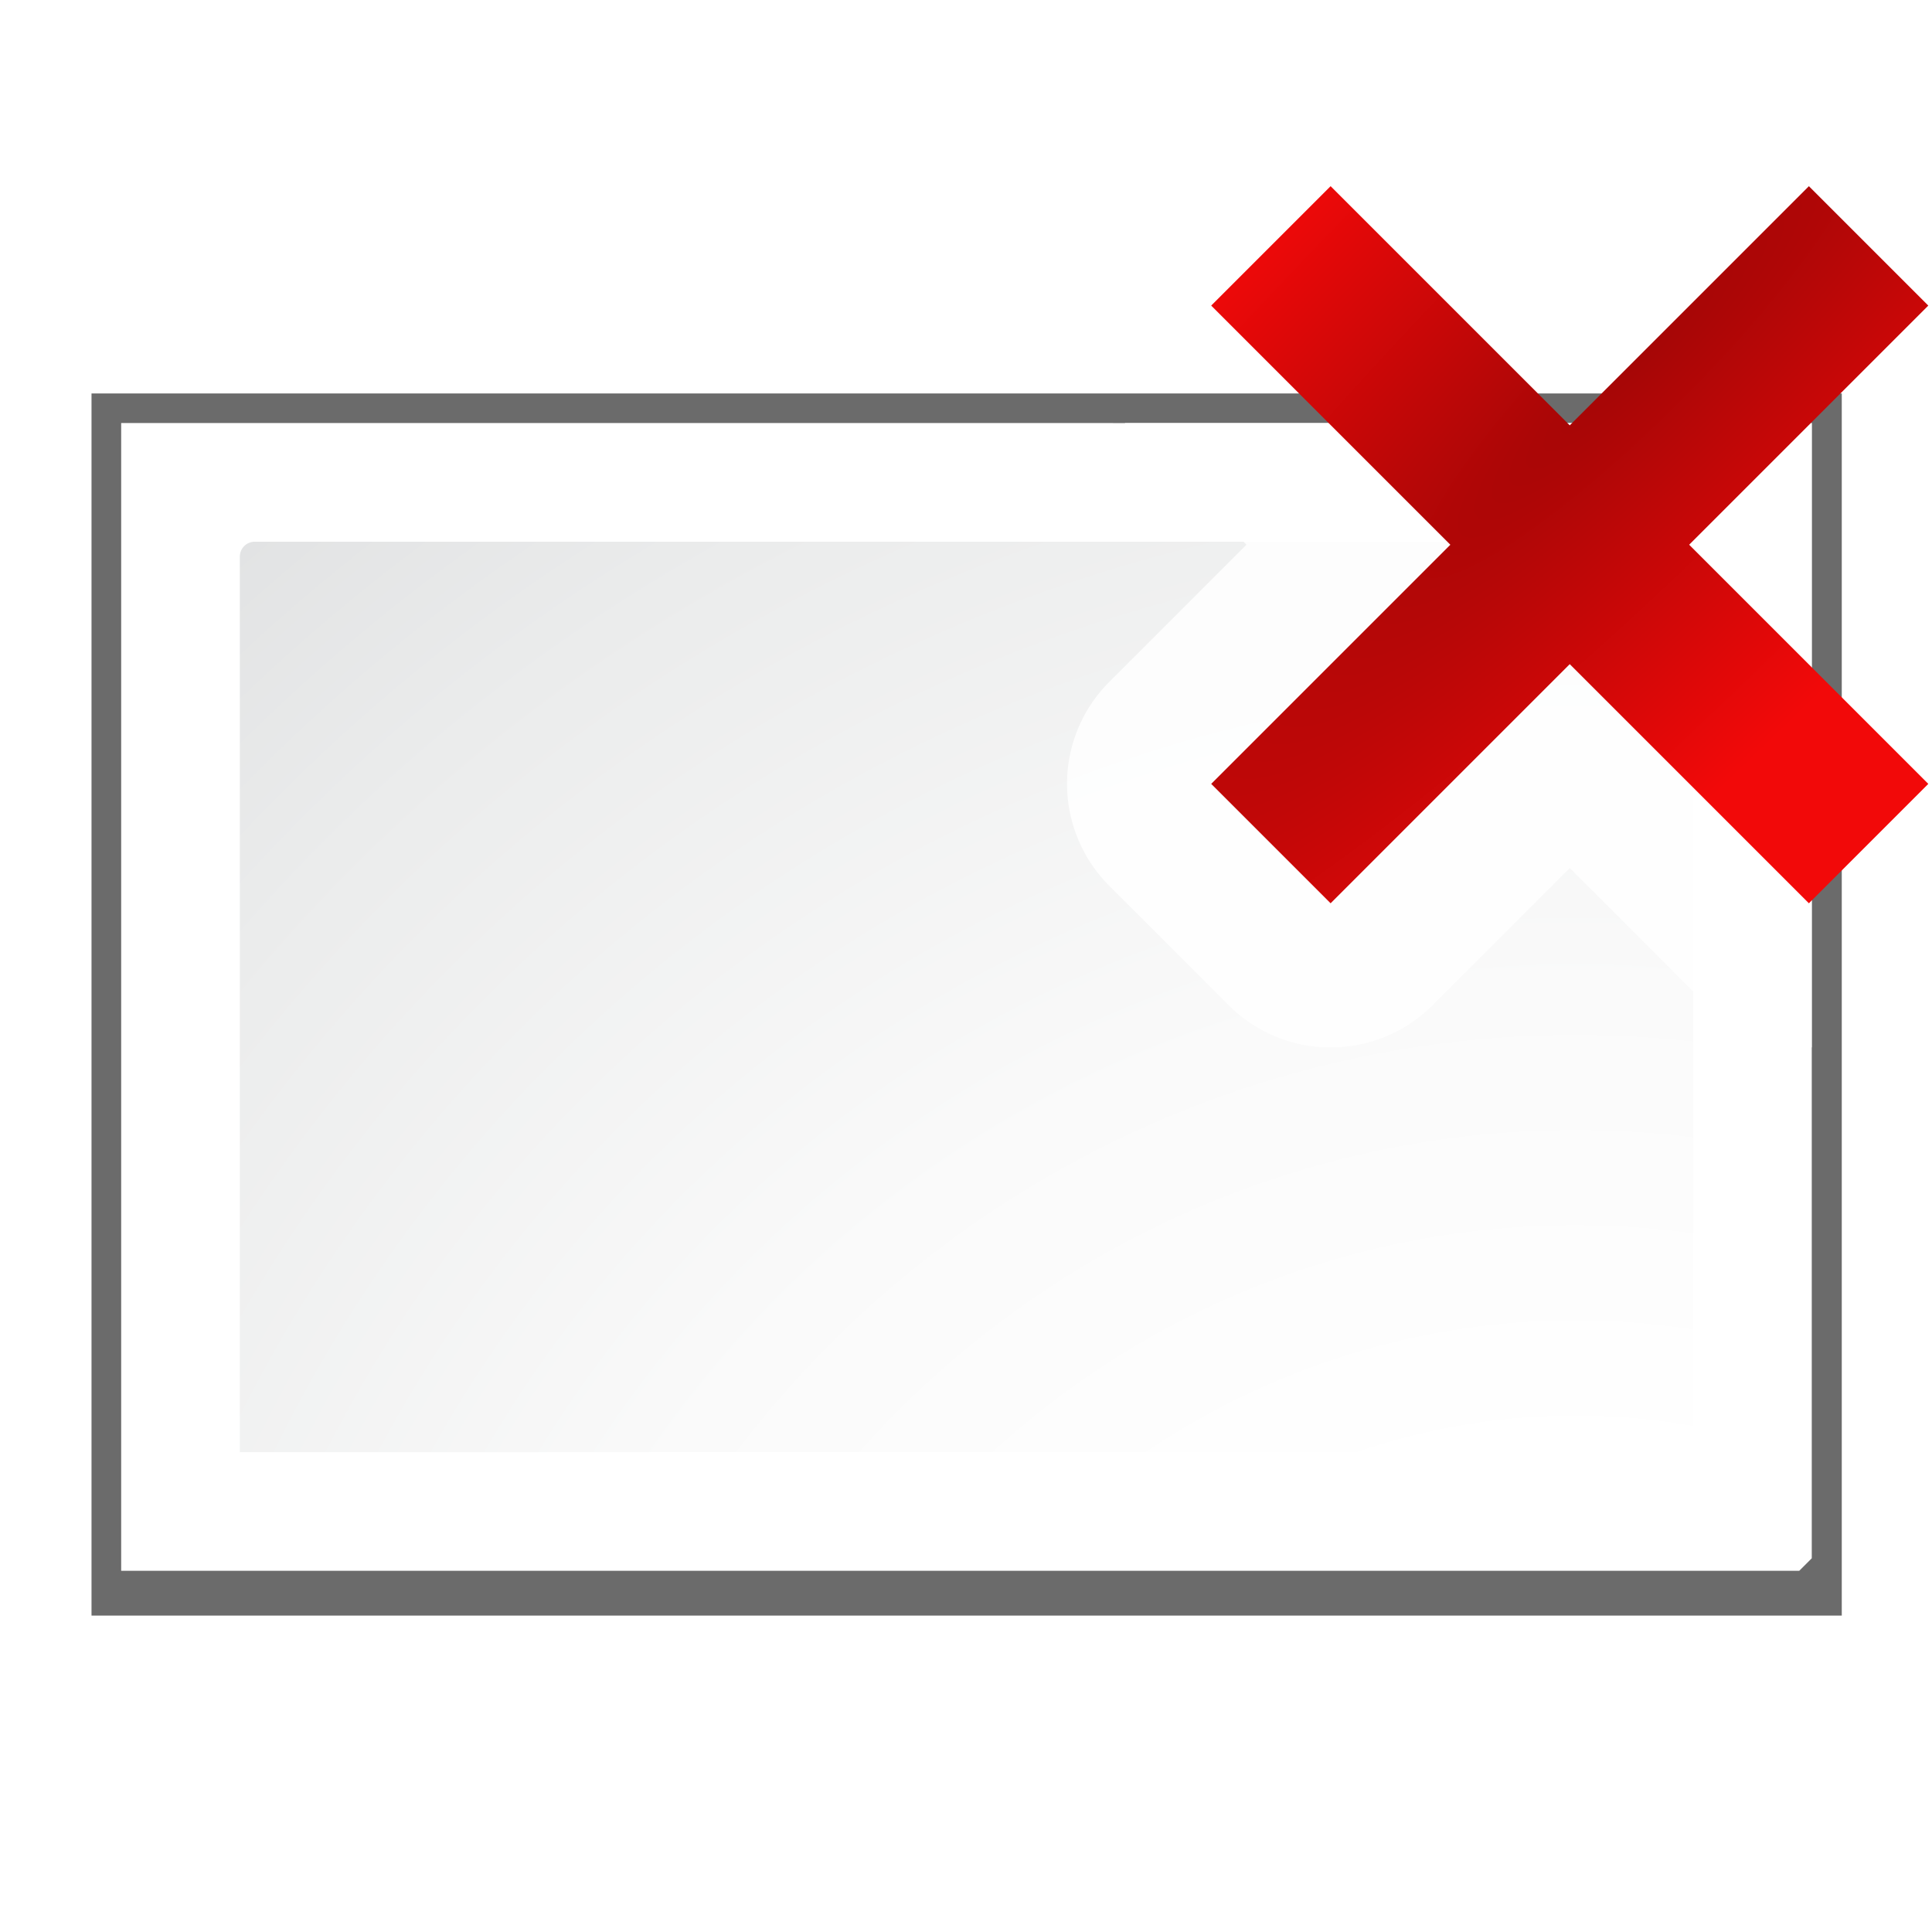 <svg height="128" width="128" xmlns="http://www.w3.org/2000/svg" xmlns:xlink="http://www.w3.org/1999/xlink"><filter id="a"><feGaussianBlur stdDeviation="2.079"/></filter><radialGradient id="b" cx="108" cy="128.54" gradientTransform="matrix(.983 0 0 .982 -1.8 11.962)" gradientUnits="userSpaceOnUse" r="139.559"><stop offset="0" stop-color="#b7b8b9"/><stop offset=".189" stop-color="#ececec"/><stop offset=".257" stop-color="#fafafa"/><stop offset=".301" stop-color="#fff"/><stop offset=".531" stop-color="#fafafa"/><stop offset=".845" stop-color="#ebecec"/><stop offset="1" stop-color="#e1e2e3"/></radialGradient><radialGradient id="c" cx="-32" cy="9.6" gradientTransform="matrix(3.076 3.076 -15.38 15.38 354.618 -25.569)" gradientUnits="userSpaceOnUse" r="5.6"><stop offset="0" stop-color="#a50606"/><stop offset="1" stop-color="#f20909"/></radialGradient><path d="m4 25.85v82.37h117.965v-82.37z" filter="url(#a)" opacity=".758" transform="matrix(.983 0 0 .983 2.131 .657)"/><path d="m8.028 28.028v76.041h111.177l.829-.829v-75.211z" fill="#fff" stroke-width=".983"/><path d="m16.873 35.891c-.542 0-.983.441-.983.983v59.333h95.053c1.142.035 1.229-1.573 1.229-1.812v-57.521c0-.541-.44-.983-.983-.983z" fill="url(#b)" stroke-width=".983"/><path d="m74.52 28.027 8.062 8.062-9.09 9.09a9.552 9.552 0 0 0 0 13.508l7.91 7.91a9.552 9.552 0 0 0 13.508 0l9.09-9.09 9.09 9.09a9.552 9.552 0 0 0 6.945 2.793v-41.363z" fill="#fff" fill-opacity=".871"/><path d="m119.844 12.335-15.844 15.844-15.844-15.844-7.911 7.911 15.844 15.844-15.844 15.844 7.911 7.911 15.844-15.844 15.844 15.844 7.911-7.911-15.844-15.844 15.844-15.844z" fill="url(#c)"/></svg>